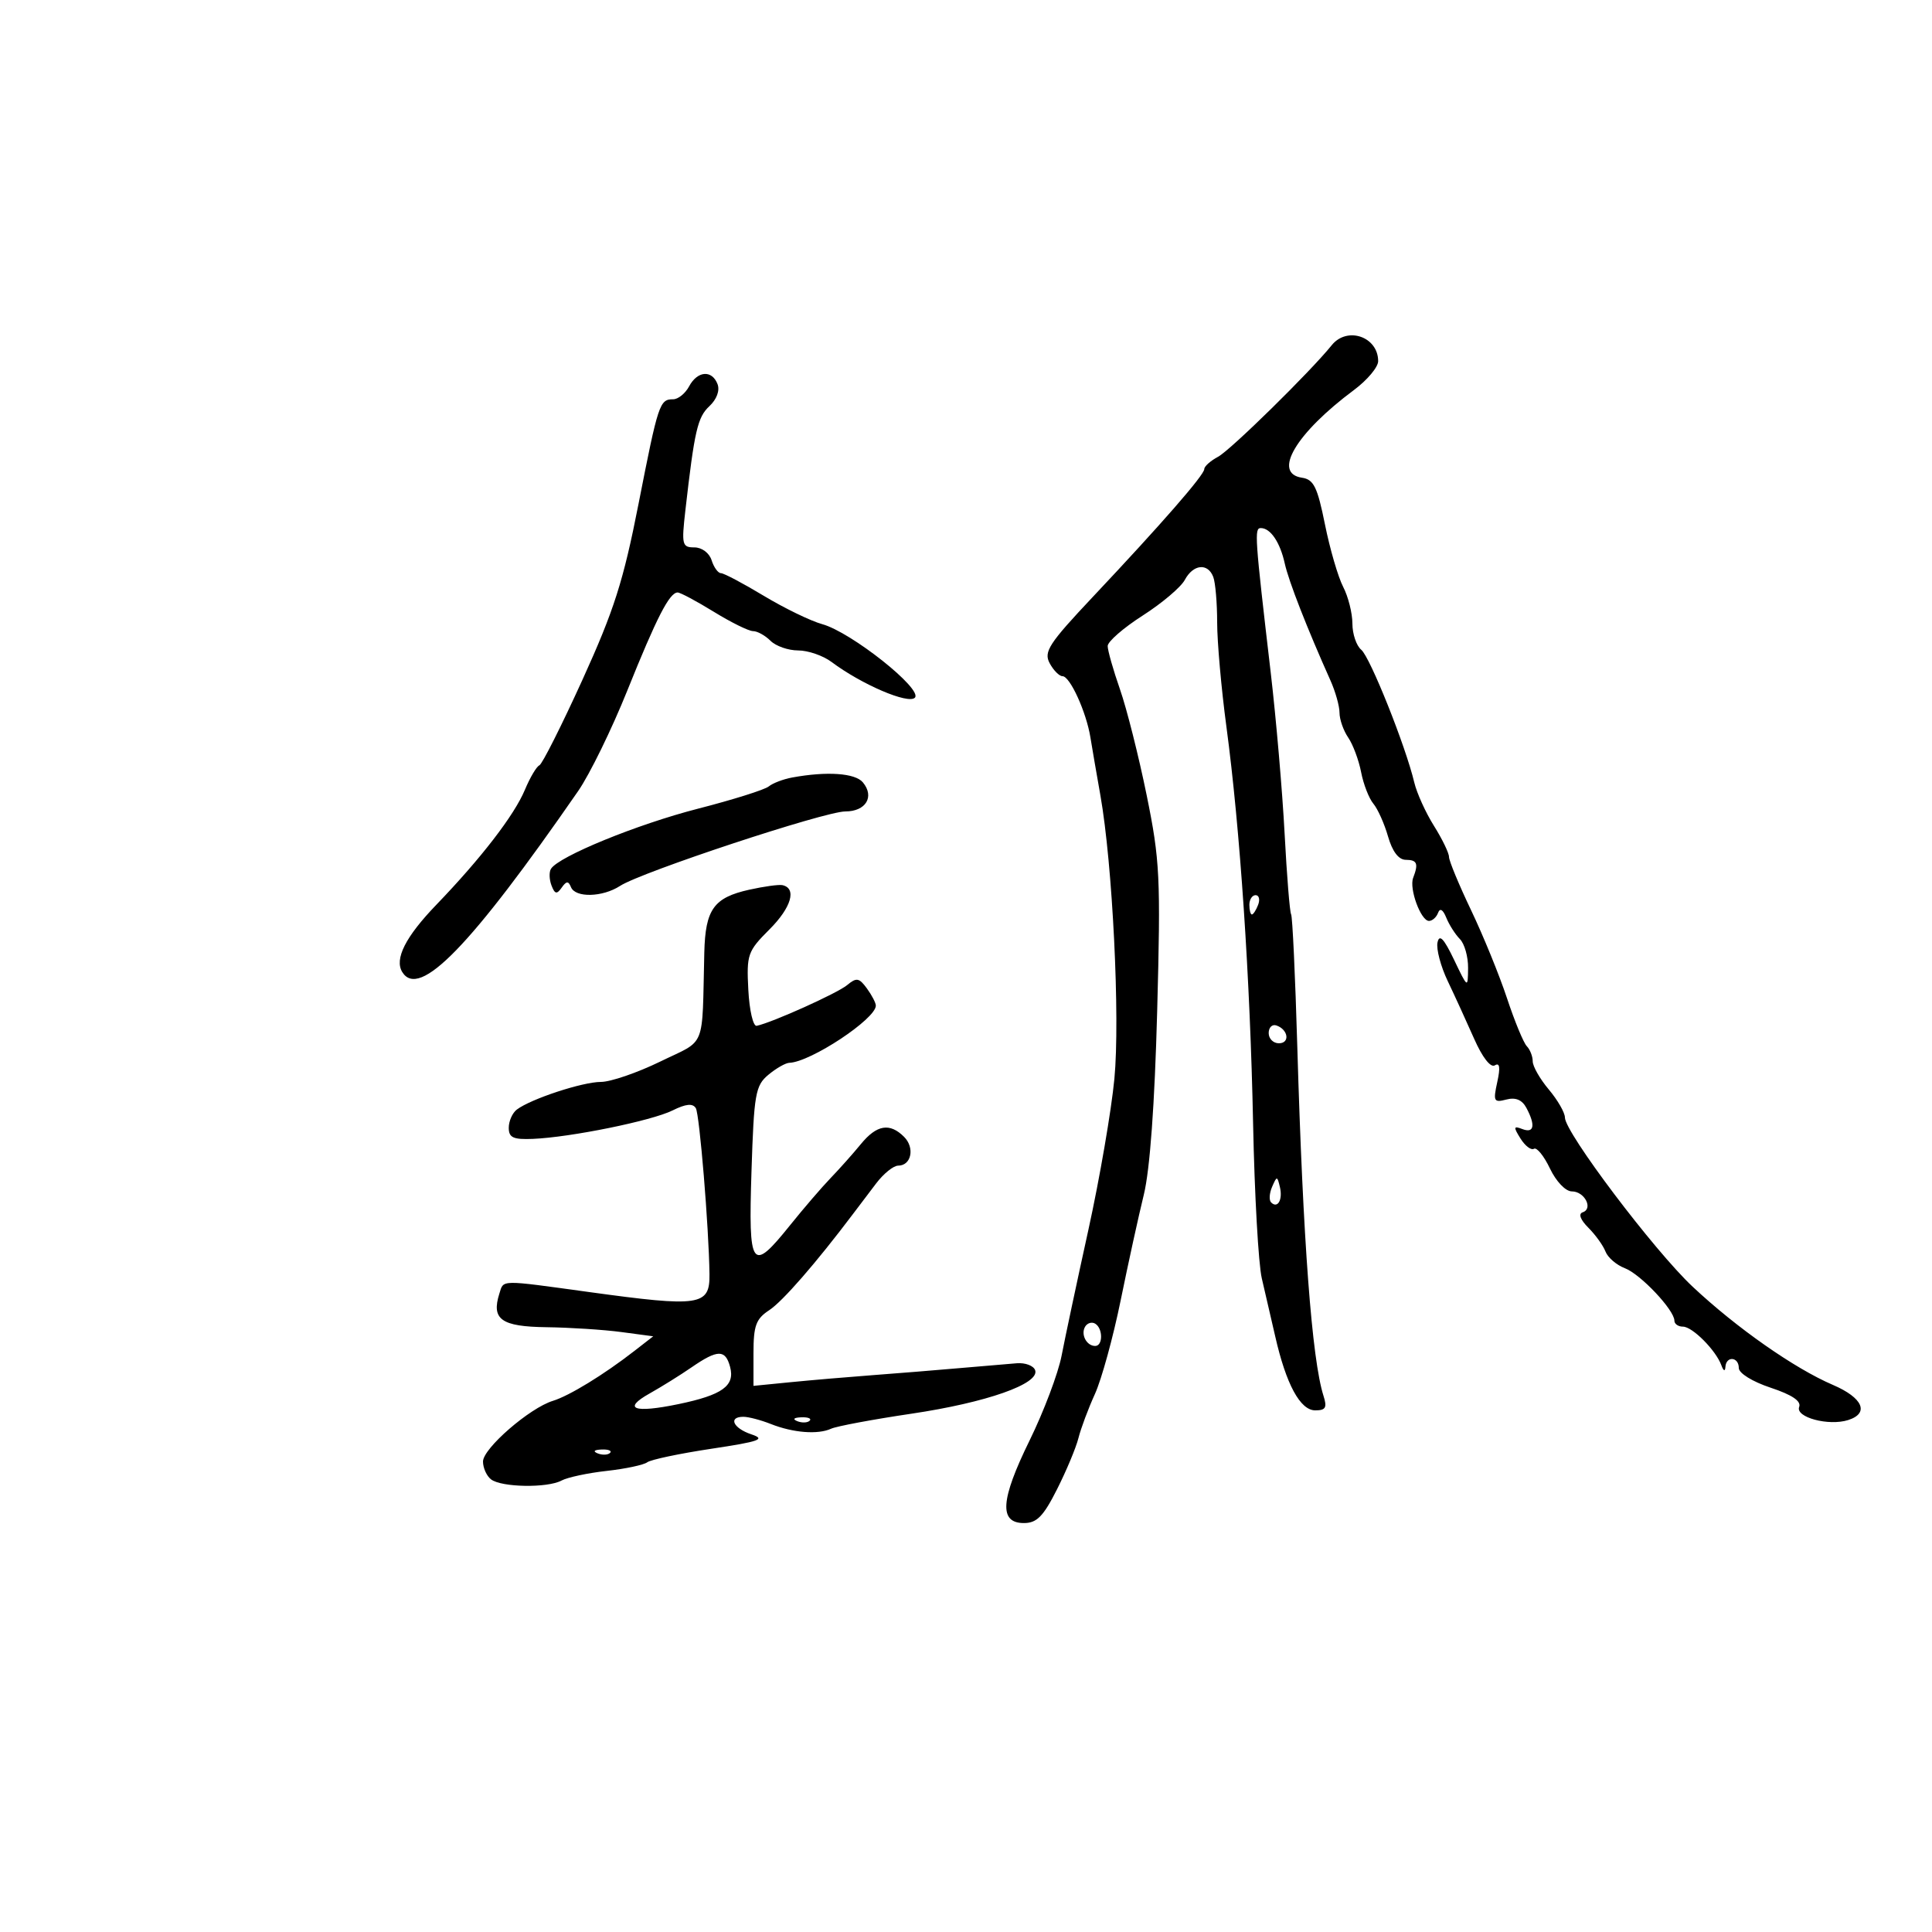 <svg xmlns="http://www.w3.org/2000/svg" width="300" height="300" viewBox="0 0 300 300" version="1.1">
	<path d="M 206.789 53.603 C 203.497 57.696, 191.081 69.887, 189.155 70.917 C 187.970 71.551, 187 72.415, 187 72.837 C 187 73.750, 180.413 81.305, 169.702 92.675 C 162.881 99.917, 162.040 101.206, 162.987 102.977 C 163.583 104.089, 164.483 105, 164.988 105 C 166.147 105, 168.678 110.553, 169.318 114.500 C 169.586 116.150, 170.283 120.200, 170.868 123.500 C 172.761 134.177, 173.941 158.063, 173.043 167.500 C 172.572 172.450, 170.751 183.025, 168.997 191 C 167.243 198.975, 165.375 207.750, 164.846 210.500 C 164.317 213.250, 162.075 219.187, 159.865 223.693 C 155.342 232.914, 155.098 236.500, 158.994 236.500 C 160.997 236.500, 162.007 235.472, 164.131 231.266 C 165.585 228.388, 167.084 224.803, 167.461 223.301 C 167.838 221.799, 168.989 218.720, 170.019 216.459 C 171.048 214.199, 172.847 207.659, 174.015 201.926 C 175.183 196.193, 176.802 188.802, 177.613 185.502 C 178.561 181.637, 179.300 171.477, 179.687 156.971 C 180.241 136.199, 180.113 133.587, 178.052 123.471 C 176.823 117.437, 174.958 110.041, 173.908 107.035 C 172.859 104.029, 172 101.005, 172 100.315 C 172 99.626, 174.446 97.497, 177.436 95.584 C 180.426 93.671, 183.367 91.182, 183.972 90.053 C 185.279 87.611, 187.544 87.369, 188.393 89.582 C 188.727 90.452, 189 93.632, 189 96.650 C 189 99.667, 189.645 106.943, 190.434 112.818 C 192.556 128.621, 194.122 151.923, 194.580 174.500 C 194.803 185.500, 195.411 196.300, 195.931 198.500 C 196.451 200.700, 197.388 204.750, 198.013 207.500 C 199.706 214.947, 201.897 219, 204.231 219 C 205.854 219, 206.097 218.574, 205.514 216.750 C 203.710 211.109, 202.319 192.574, 201.445 162.545 C 201.126 151.570, 200.693 142.312, 200.483 141.973 C 200.274 141.634, 199.819 135.989, 199.473 129.428 C 199.127 122.868, 198.160 111.650, 197.324 104.500 C 194.837 83.239, 194.752 82, 195.781 82 C 197.282 82, 198.772 84.206, 199.499 87.506 C 200.101 90.238, 202.971 97.585, 206.587 105.651 C 207.364 107.384, 208 109.647, 208 110.679 C 208 111.711, 208.607 113.443, 209.348 114.527 C 210.090 115.612, 210.992 118.032, 211.354 119.905 C 211.716 121.777, 212.572 123.978, 213.256 124.796 C 213.940 125.614, 214.966 127.906, 215.535 129.891 C 216.201 132.214, 217.178 133.504, 218.276 133.511 C 220.059 133.522, 220.289 134.082, 219.432 136.317 C 218.787 137.997, 220.629 143, 221.892 143 C 222.410 143, 223.043 142.437, 223.300 141.750 C 223.599 140.951, 224.060 141.222, 224.578 142.500 C 225.023 143.600, 225.976 145.095, 226.694 145.821 C 227.412 146.548, 227.984 148.573, 227.963 150.321 C 227.927 153.499, 227.926 153.498, 225.770 149 C 224.196 145.716, 223.506 144.997, 223.216 146.341 C 222.997 147.353, 223.711 150.053, 224.803 152.341 C 225.894 154.628, 227.740 158.661, 228.906 161.302 C 230.181 164.193, 231.460 165.834, 232.119 165.426 C 232.878 164.957, 232.994 165.752, 232.495 168.021 C 231.839 171.010, 231.960 171.244, 233.902 170.736 C 235.339 170.360, 236.345 170.777, 237.013 172.024 C 238.460 174.727, 238.220 176.021, 236.401 175.324 C 235.014 174.791, 234.974 174.985, 236.101 176.790 C 236.816 177.934, 237.756 178.651, 238.191 178.382 C 238.626 178.113, 239.744 179.492, 240.676 181.447 C 241.640 183.469, 243.106 185, 244.078 185 C 246.053 185, 247.441 187.686, 245.756 188.248 C 245.061 188.480, 245.400 189.400, 246.639 190.639 C 247.747 191.747, 248.944 193.413, 249.301 194.341 C 249.657 195.270, 251.013 196.435, 252.313 196.929 C 254.741 197.852, 260 203.427, 260 205.077 C 260 205.585, 260.597 206, 261.326 206 C 262.795 206, 266.440 209.664, 267.294 212 C 267.626 212.909, 267.873 213.007, 267.921 212.250 C 268.031 210.512, 270 210.672, 270 212.420 C 270 213.233, 272.112 214.541, 274.945 215.482 C 278.273 216.587, 279.721 217.563, 279.374 218.467 C 278.756 220.078, 283.945 221.470, 286.978 220.507 C 290.316 219.448, 289.275 217.047, 284.610 215.047 C 278.641 212.488, 269.665 206.204, 262.842 199.806 C 256.843 194.180, 243 175.848, 243 173.529 C 243 172.773, 241.875 170.816, 240.500 169.182 C 239.125 167.548, 238 165.579, 238 164.806 C 238 164.033, 237.585 162.973, 237.079 162.450 C 236.572 161.928, 235.189 158.575, 234.005 155 C 232.821 151.425, 230.311 145.273, 228.426 141.328 C 226.542 137.384, 225 133.662, 225 133.058 C 225 132.454, 223.947 130.282, 222.660 128.230 C 221.373 126.179, 220 123.150, 219.608 121.500 C 218.267 115.846, 212.749 102.036, 211.374 100.895 C 210.618 100.268, 210 98.438, 210 96.828 C 210 95.218, 209.355 92.653, 208.567 91.129 C 207.778 89.605, 206.505 85.239, 205.738 81.429 C 204.566 75.613, 203.993 74.449, 202.171 74.180 C 197.537 73.498, 201.231 67.268, 210.250 60.554 C 212.313 59.019, 214 57.006, 214 56.081 C 214 52.279, 209.185 50.624, 206.789 53.603 M 107 60 C 106.411 61.100, 105.297 62, 104.524 62 C 102.426 62, 102.212 62.647, 99.152 78.233 C 96.796 90.236, 95.352 94.764, 90.441 105.560 C 87.203 112.677, 84.193 118.654, 83.752 118.842 C 83.311 119.030, 82.302 120.735, 81.510 122.631 C 79.859 126.583, 74.708 133.269, 67.745 140.500 C 62.960 145.469, 61.215 148.921, 62.465 150.943 C 65.091 155.192, 73.067 146.982, 89.785 122.821 C 91.565 120.248, 94.999 113.223, 97.415 107.211 C 101.979 95.856, 103.959 92, 105.226 92 C 105.635 92, 108.164 93.350, 110.846 95 C 113.527 96.650, 116.266 98, 116.932 98 C 117.598 98, 118.818 98.675, 119.643 99.500 C 120.468 100.325, 122.400 101, 123.937 101 C 125.473 101, 127.803 101.803, 129.115 102.785 C 133.784 106.280, 141.015 109.385, 142.058 108.342 C 143.359 107.041, 132.185 98.166, 127.681 96.922 C 125.886 96.427, 121.794 94.442, 118.588 92.511 C 115.381 90.580, 112.393 89, 111.946 89 C 111.500 89, 110.849 88.100, 110.500 87 C 110.137 85.858, 108.987 85, 107.817 85 C 105.915 85, 105.816 84.591, 106.425 79.250 C 107.835 66.872, 108.316 64.783, 110.152 63.073 C 111.292 62.011, 111.799 60.641, 111.420 59.651 C 110.554 57.396, 108.298 57.574, 107 60 M 123 120.732 C 121.625 120.985, 119.992 121.608, 119.371 122.117 C 118.751 122.627, 113.801 124.183, 108.371 125.576 C 98.943 127.995, 86.744 132.986, 85.554 134.913 C 85.246 135.411, 85.283 136.573, 85.636 137.494 C 86.154 138.842, 86.460 138.909, 87.215 137.834 C 87.948 136.791, 88.263 136.772, 88.659 137.750 C 89.343 139.436, 93.559 139.332, 96.285 137.562 C 99.617 135.400, 128.053 126, 131.263 126 C 134.452 126, 135.835 123.711, 133.989 121.487 C 132.789 120.041, 128.399 119.739, 123 120.732 M 116.338 138.154 C 110.829 139.383, 109.527 141.204, 109.364 147.904 C 108.991 163.222, 109.764 161.310, 102.521 164.841 C 98.958 166.578, 94.810 168, 93.304 168 C 90.457 168, 82.423 170.643, 80.250 172.295 C 79.563 172.817, 79 174.090, 79 175.122 C 79 176.652, 79.693 176.970, 82.750 176.844 C 88.612 176.601, 101.194 174.039, 104.432 172.429 C 106.503 171.400, 107.564 171.295, 108.045 172.072 C 108.625 173.012, 110.072 190.581, 110.168 197.850 C 110.233 202.772, 108.714 202.998, 91.500 200.631 C 77.456 198.700, 78.234 198.687, 77.545 200.859 C 76.268 204.880, 77.828 205.995, 84.857 206.088 C 88.511 206.136, 93.735 206.473, 96.466 206.838 L 101.432 207.500 98.466 209.803 C 93.743 213.471, 88.401 216.740, 85.853 217.522 C 82.236 218.632, 75 224.914, 75 226.945 C 75 227.940, 75.563 229.188, 76.250 229.717 C 77.866 230.961, 84.979 231.082, 87.182 229.903 C 88.120 229.401, 91.275 228.726, 94.194 228.403 C 97.112 228.080, 99.950 227.478, 100.500 227.065 C 101.050 226.651, 105.519 225.708, 110.432 224.967 C 117.980 223.830, 118.948 223.483, 116.682 222.727 C 113.837 221.779, 113.024 220, 115.435 220 C 116.224 220, 118.137 220.501, 119.685 221.114 C 123.159 222.489, 126.998 222.791, 129.053 221.851 C 129.907 221.460, 135.519 220.411, 141.524 219.519 C 153.173 217.790, 161.470 214.874, 160.738 212.767 C 160.496 212.070, 159.218 211.583, 157.899 211.685 C 156.579 211.787, 152.575 212.127, 149 212.441 C 145.425 212.755, 139.350 213.248, 135.500 213.535 C 131.650 213.823, 125.912 214.314, 122.750 214.627 L 117 215.196 117 210.121 C 117 205.845, 117.384 204.795, 119.440 203.448 C 121.522 202.083, 126.679 196.163, 132.458 188.500 C 133.288 187.400, 134.907 185.262, 136.056 183.750 C 137.205 182.238, 138.739 181, 139.466 181 C 141.515 181, 142.086 178.228, 140.386 176.529 C 138.163 174.306, 136.139 174.645, 133.674 177.655 C 132.478 179.115, 130.375 181.478, 129 182.905 C 127.625 184.332, 124.782 187.637, 122.683 190.250 C 116.687 197.712, 116.203 197.036, 116.691 181.864 C 117.078 169.842, 117.300 168.573, 119.307 166.897 C 120.513 165.890, 121.978 165.052, 122.562 165.033 C 125.851 164.930, 136 158.222, 136 156.152 C 136 155.729, 135.374 154.526, 134.608 153.479 C 133.399 151.825, 132.996 151.758, 131.536 152.970 C 130.013 154.234, 119.932 158.772, 117.500 159.288 C 116.950 159.405, 116.364 156.891, 116.199 153.701 C 115.913 148.206, 116.085 147.715, 119.494 144.306 C 122.879 140.921, 123.750 137.941, 121.500 137.446 C 120.950 137.325, 118.627 137.644, 116.338 138.154 M 194 140.500 C 194 141.325, 194.177 142, 194.393 142 C 194.609 142, 195.045 141.325, 195.362 140.500 C 195.678 139.675, 195.501 139, 194.969 139 C 194.436 139, 194 139.675, 194 140.500 M 197 160.417 C 197 161.287, 197.713 162, 198.583 162 C 200.349 162, 200.042 159.847, 198.188 159.229 C 197.534 159.011, 197 159.546, 197 160.417 M 197.531 184.293 C 197.103 185.279, 197.034 186.367, 197.376 186.710 C 198.392 187.725, 199.211 186.299, 198.743 184.328 C 198.329 182.581, 198.275 182.580, 197.531 184.293 M 168.510 205.984 C 167.773 207.177, 168.709 209, 170.059 209 C 171.276 209, 171.284 206.293, 170.069 205.543 C 169.557 205.226, 168.856 205.425, 168.510 205.984 M 107.360 212.336 C 105.633 213.526, 102.708 215.348, 100.860 216.385 C 96.582 218.785, 98.438 219.466, 105.346 218.032 C 112.174 216.614, 114.153 215.189, 113.368 212.250 C 112.635 209.507, 111.439 209.524, 107.360 212.336 M 123.813 220.683 C 124.534 220.972, 125.397 220.936, 125.729 220.604 C 126.061 220.272, 125.471 220.036, 124.417 220.079 C 123.252 220.127, 123.015 220.364, 123.813 220.683 M 92.813 225.683 C 93.534 225.972, 94.397 225.936, 94.729 225.604 C 95.061 225.272, 94.471 225.036, 93.417 225.079 C 92.252 225.127, 92.015 225.364, 92.813 225.683" stroke="none" fill="black" fill-rule="evenodd"/>
</svg>